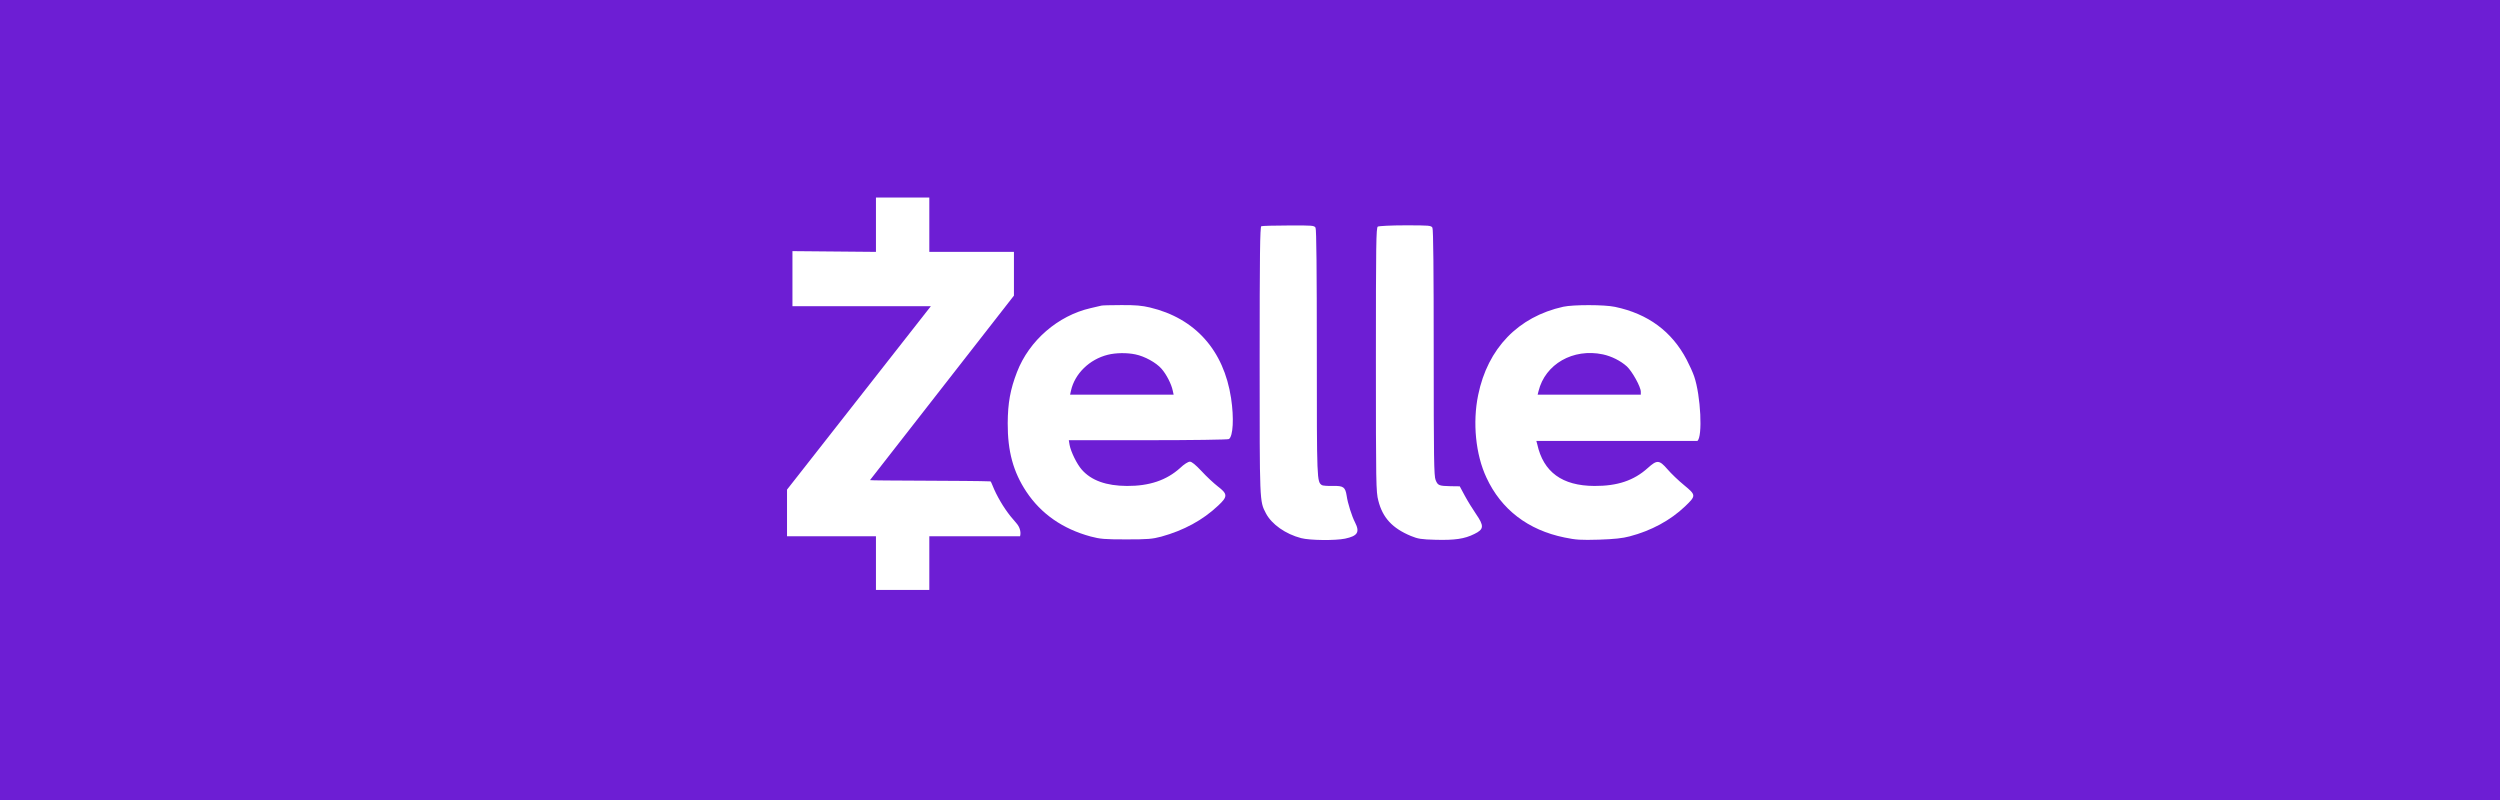 <svg width="200" height="64" viewBox="0 0 200 64" fill="none" xmlns="http://www.w3.org/2000/svg">
<rect width="200" height="64" fill="#6D1ED4"/>
<path d="M70.076 20.151L63.396 20.09V24.498H74.467L62.962 39.169V42.9H70.076V47.197H74.345V42.9H81.602C81.663 42.728 81.685 42.264 81.299 41.84C80.658 41.132 80.149 40.392 79.681 39.462C79.468 39.047 79.306 38.551 79.245 38.511C77.816 38.445 69.594 38.462 69.599 38.41L81.115 23.65V20.151H74.345V15.803H70.076V20.151ZM100.904 18.098C100.802 18.139 100.772 20.373 100.772 28.836C100.772 40.271 100.762 40.079 101.27 41.059C101.727 41.939 102.845 42.728 104.095 43.051C104.787 43.233 106.819 43.253 107.602 43.092C108.608 42.879 108.801 42.576 108.405 41.797C108.151 41.312 107.815 40.251 107.734 39.664C107.622 38.967 107.48 38.855 106.626 38.876C106.22 38.886 105.833 38.855 105.762 38.815C105.346 38.552 105.346 38.481 105.346 28.239C105.346 21.657 105.315 18.351 105.244 18.22C105.142 18.038 105.01 18.027 103.079 18.038C101.951 18.038 100.965 18.068 100.904 18.098ZM110.224 18.129C110.092 18.209 110.072 19.504 110.072 28.765C110.072 38.744 110.082 39.351 110.265 40.048C110.611 41.423 111.393 42.263 112.877 42.879C113.446 43.112 113.7 43.152 114.849 43.183C116.384 43.223 117.166 43.112 117.949 42.718C118.721 42.343 118.742 42.081 118.081 41.12C117.817 40.736 117.41 40.079 117.187 39.664L116.78 38.906L116.038 38.896C115.113 38.876 115.022 38.835 114.849 38.4C114.717 38.107 114.697 36.601 114.697 28.239C114.697 21.657 114.666 18.351 114.595 18.22C114.493 18.038 114.361 18.027 112.43 18.027C111.302 18.027 110.306 18.078 110.224 18.129Z" fill="white"/>
<path d="M88.118 24.448C88.067 24.468 87.67 24.559 87.254 24.65C84.641 25.247 82.334 27.238 81.359 29.766C80.82 31.161 80.627 32.243 80.617 33.851C80.606 36.105 81.064 37.764 82.111 39.341C83.29 41.11 85.017 42.313 87.254 42.92C88.016 43.122 88.351 43.152 90.1 43.152C91.827 43.152 92.183 43.122 92.905 42.93C94.694 42.435 96.218 41.616 97.448 40.453C98.231 39.725 98.221 39.523 97.428 38.916C97.103 38.663 96.513 38.117 96.127 37.693C95.639 37.177 95.344 36.934 95.192 36.934C95.049 36.934 94.724 37.137 94.409 37.44C93.322 38.421 91.949 38.886 90.15 38.876C88.504 38.866 87.304 38.441 86.542 37.571C86.156 37.137 85.668 36.146 85.566 35.59L85.505 35.216H91.838C95.324 35.216 98.241 35.175 98.312 35.125C98.647 34.912 98.729 33.446 98.485 31.849C97.906 28.027 95.609 25.459 92 24.6C91.36 24.448 90.831 24.397 89.693 24.407C88.88 24.407 88.178 24.428 88.118 24.448ZM90.831 28.351C91.573 28.502 92.488 29.008 92.915 29.493C93.311 29.938 93.718 30.737 93.82 31.252L93.891 31.576H85.607L85.678 31.252C85.983 29.887 87.162 28.745 88.626 28.381C89.276 28.219 90.15 28.209 90.831 28.351ZM125.064 24.539C121.456 25.338 119.016 27.865 118.254 31.596C117.797 33.8 118.051 36.368 118.915 38.208C120.094 40.756 122.238 42.404 125.165 43.001C126.09 43.193 126.456 43.213 127.91 43.173C129.14 43.132 129.8 43.062 130.369 42.91C132.108 42.455 133.632 41.626 134.801 40.514C135.695 39.654 135.695 39.614 134.73 38.815C134.283 38.451 133.683 37.875 133.398 37.541C132.738 36.783 132.565 36.773 131.823 37.44C130.715 38.441 129.394 38.886 127.554 38.876C124.972 38.866 123.468 37.764 122.98 35.539L122.909 35.277H135.787C136.224 34.963 136.061 31.647 135.533 30.11C135.431 29.806 135.157 29.2 134.933 28.775C133.744 26.511 131.843 25.105 129.201 24.549C128.357 24.367 125.867 24.367 125.064 24.539ZM128.235 28.351C128.926 28.502 129.638 28.856 130.146 29.311C130.573 29.705 131.264 30.949 131.264 31.333V31.576H123.011L123.082 31.293C123.61 29.129 125.846 27.845 128.235 28.351Z" fill="white"/>
</svg>
